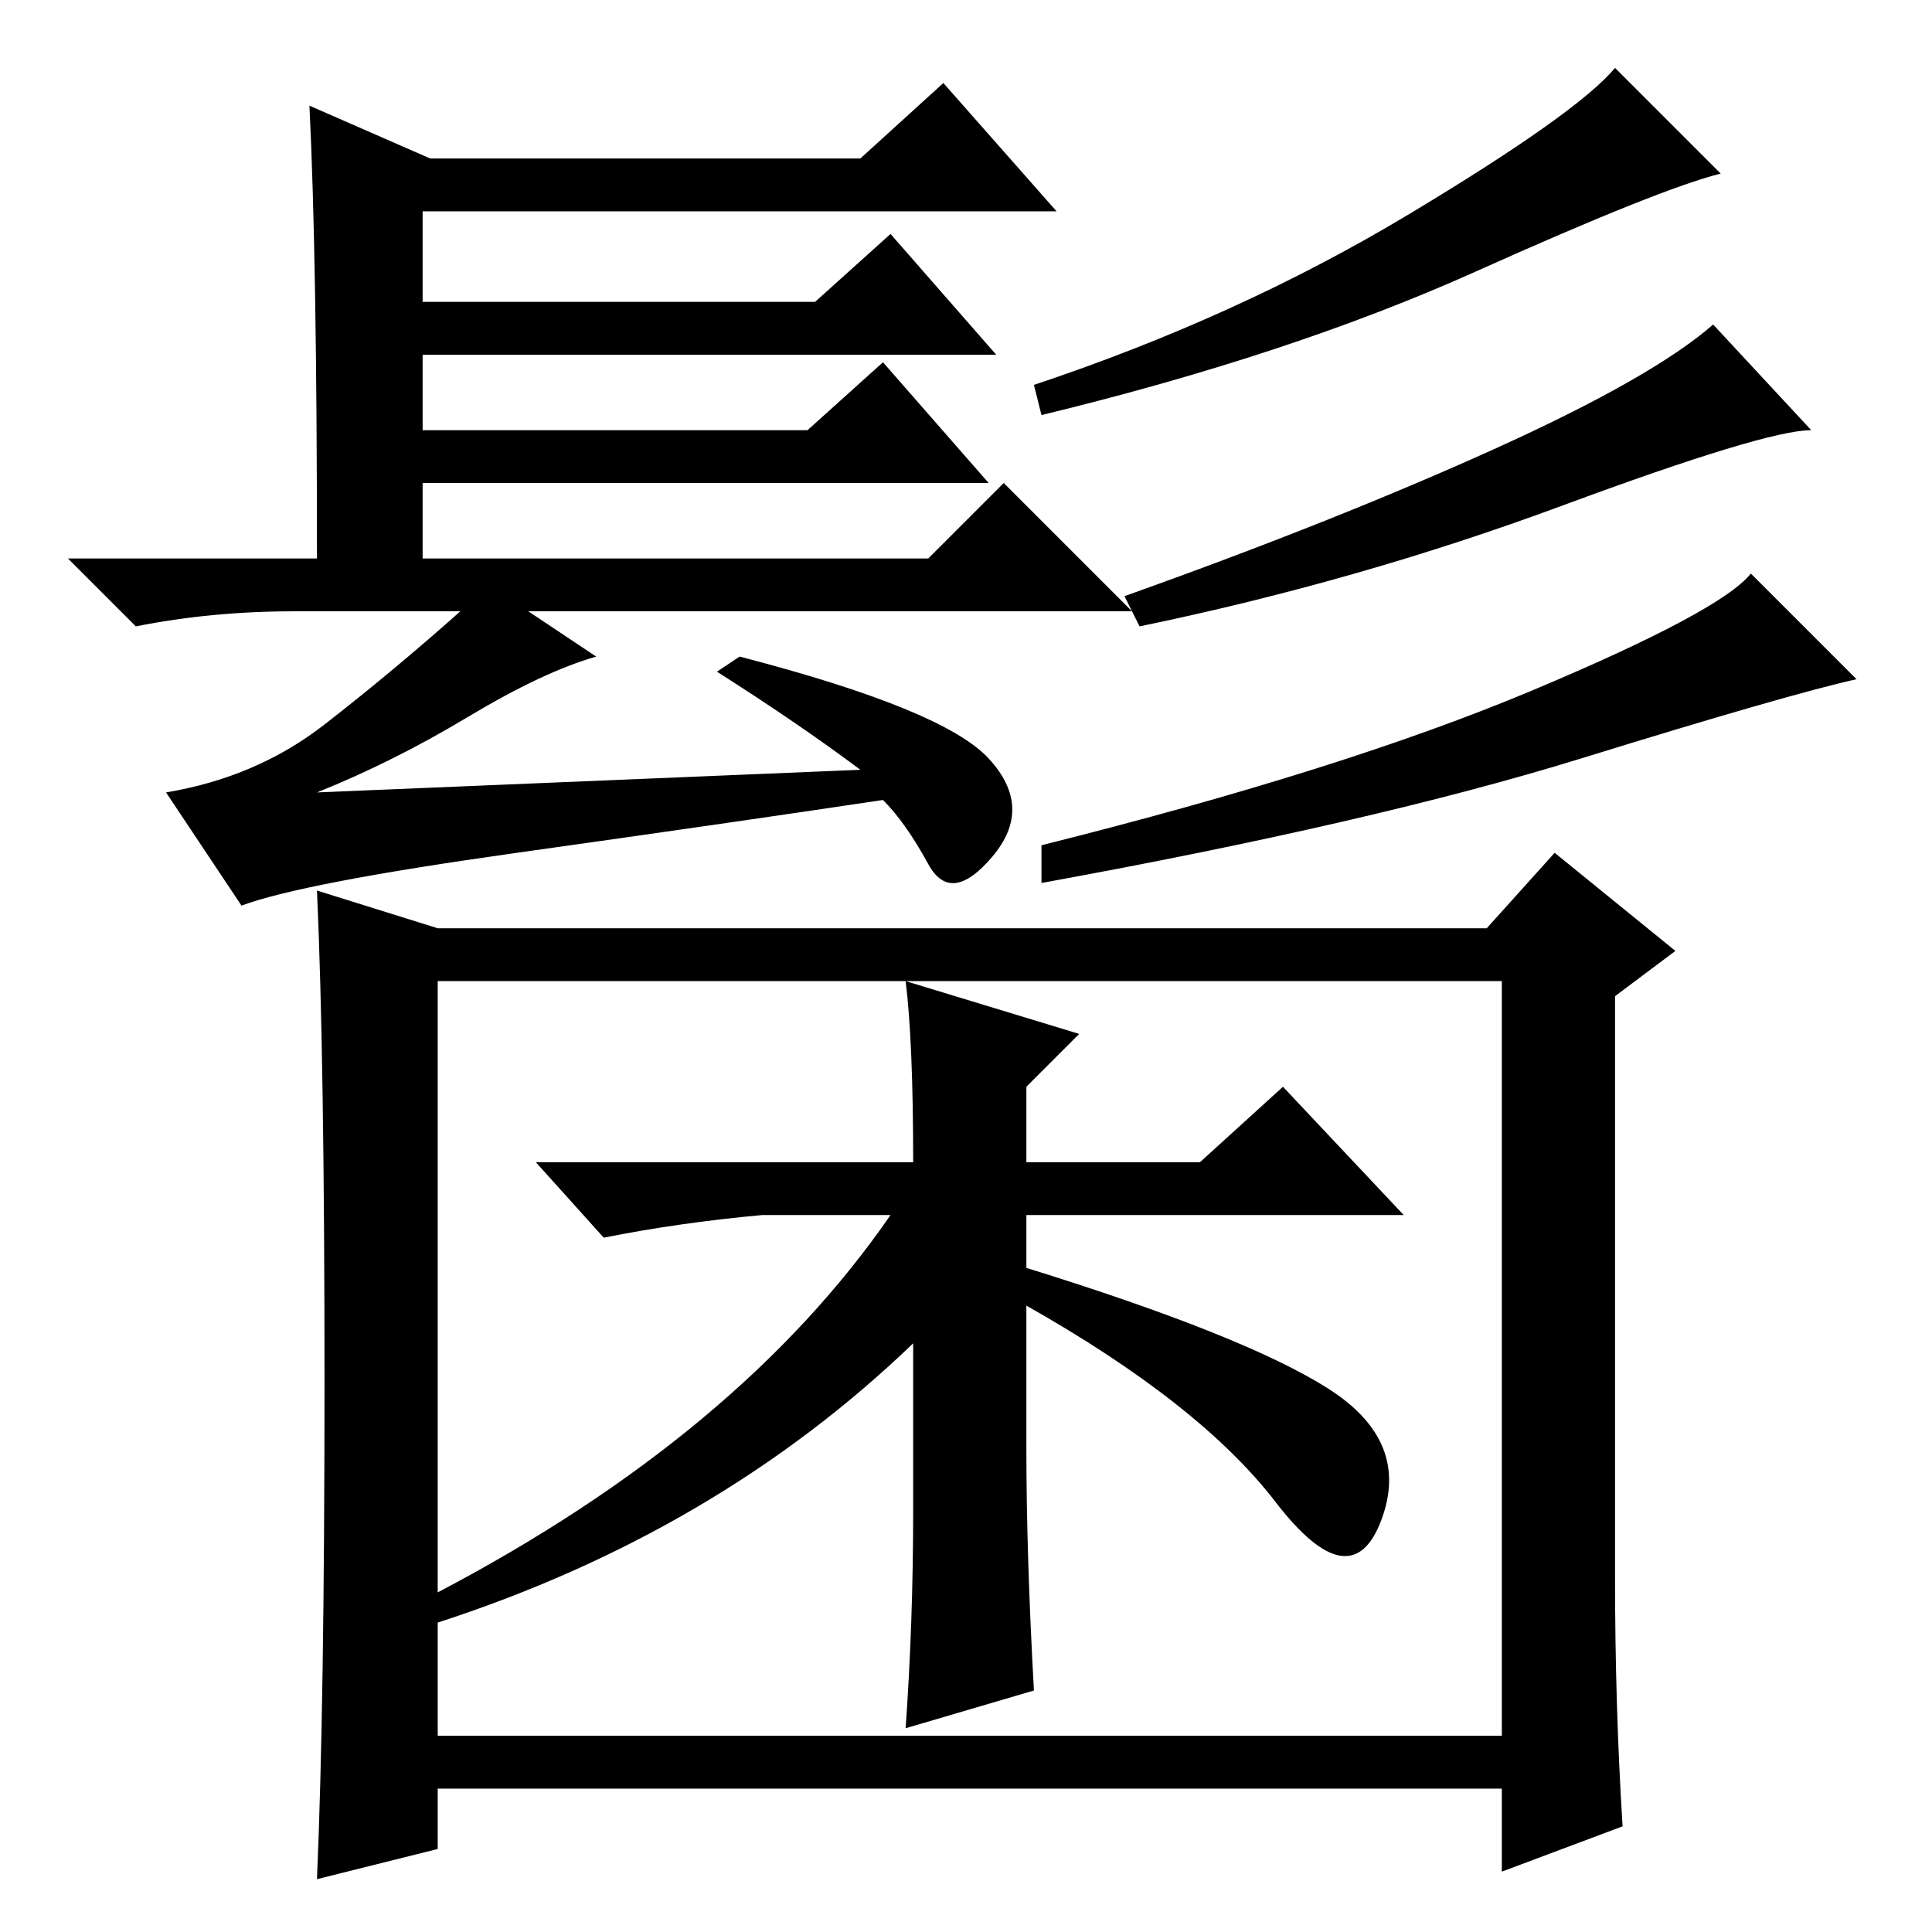 <?xml version="1.0" standalone="no"?>
<!DOCTYPE svg PUBLIC "-//W3C//DTD SVG 1.1//EN" "http://www.w3.org/Graphics/SVG/1.1/DTD/svg11.dtd" >
<svg xmlns="http://www.w3.org/2000/svg" xmlns:xlink="http://www.w3.org/1999/xlink" version="1.1" viewBox="0 -36 256 256">
  <g transform="matrix(1 0 0 -1 0 220)">
   <path fill="currentColor"
d="M41 242l16 -7h57l11 10l15 -17h-84v-12h52l10 9l14 -16h-76v-10h51l10 9l14 -16h-75v-10h67l10 10l17 -17h-80l9 -6q-7 -2 -17 -8t-20 -10l72 3q-8 6 -19 13l3 2q27 -7 33 -13.5t0.5 -13t-8.5 -1t-6 8.5q-20 -3 -48.5 -7t-36.5 -7l-10 15q12 2 21 9t18 15h-22
q-11 0 -21 -2l-9 9h33q0 40 -1 60zM228 233q-8 -2 -32.5 -13t-57.5 -19l-1 4q27 9 49.5 22.5t27.5 19.5zM240 199q-6 0 -33 -10t-56 -16l-2 4q28 10 49 19.5t29 16.5zM246 166q-9 -2 -36.5 -10.5t-71.5 -16.5v5q40 10 65 20.5t29 15.5zM43 73q0 43 -1 65l16 -5h139l9 10
l16 -13l-8 -6v-77q0 -17 1 -33l-16 -6v11h-141v-8l-16 -4q1 23 1 66zM120 126l23 -7l-7 -7v-10h23l11 10l16 -17h-50v-7q29 -9 40 -16t7 -17.5t-14 2.5t-33 26v-19q0 -14 1 -32l-17 -5q1 14 1 29v22q-26 -25 -63 -37v-15h141v100h-141v-81q40 21 60 50h-17q-11 -1 -21 -3
l-9 10h50q0 16 -1 24z" />
  </g>

</svg>
